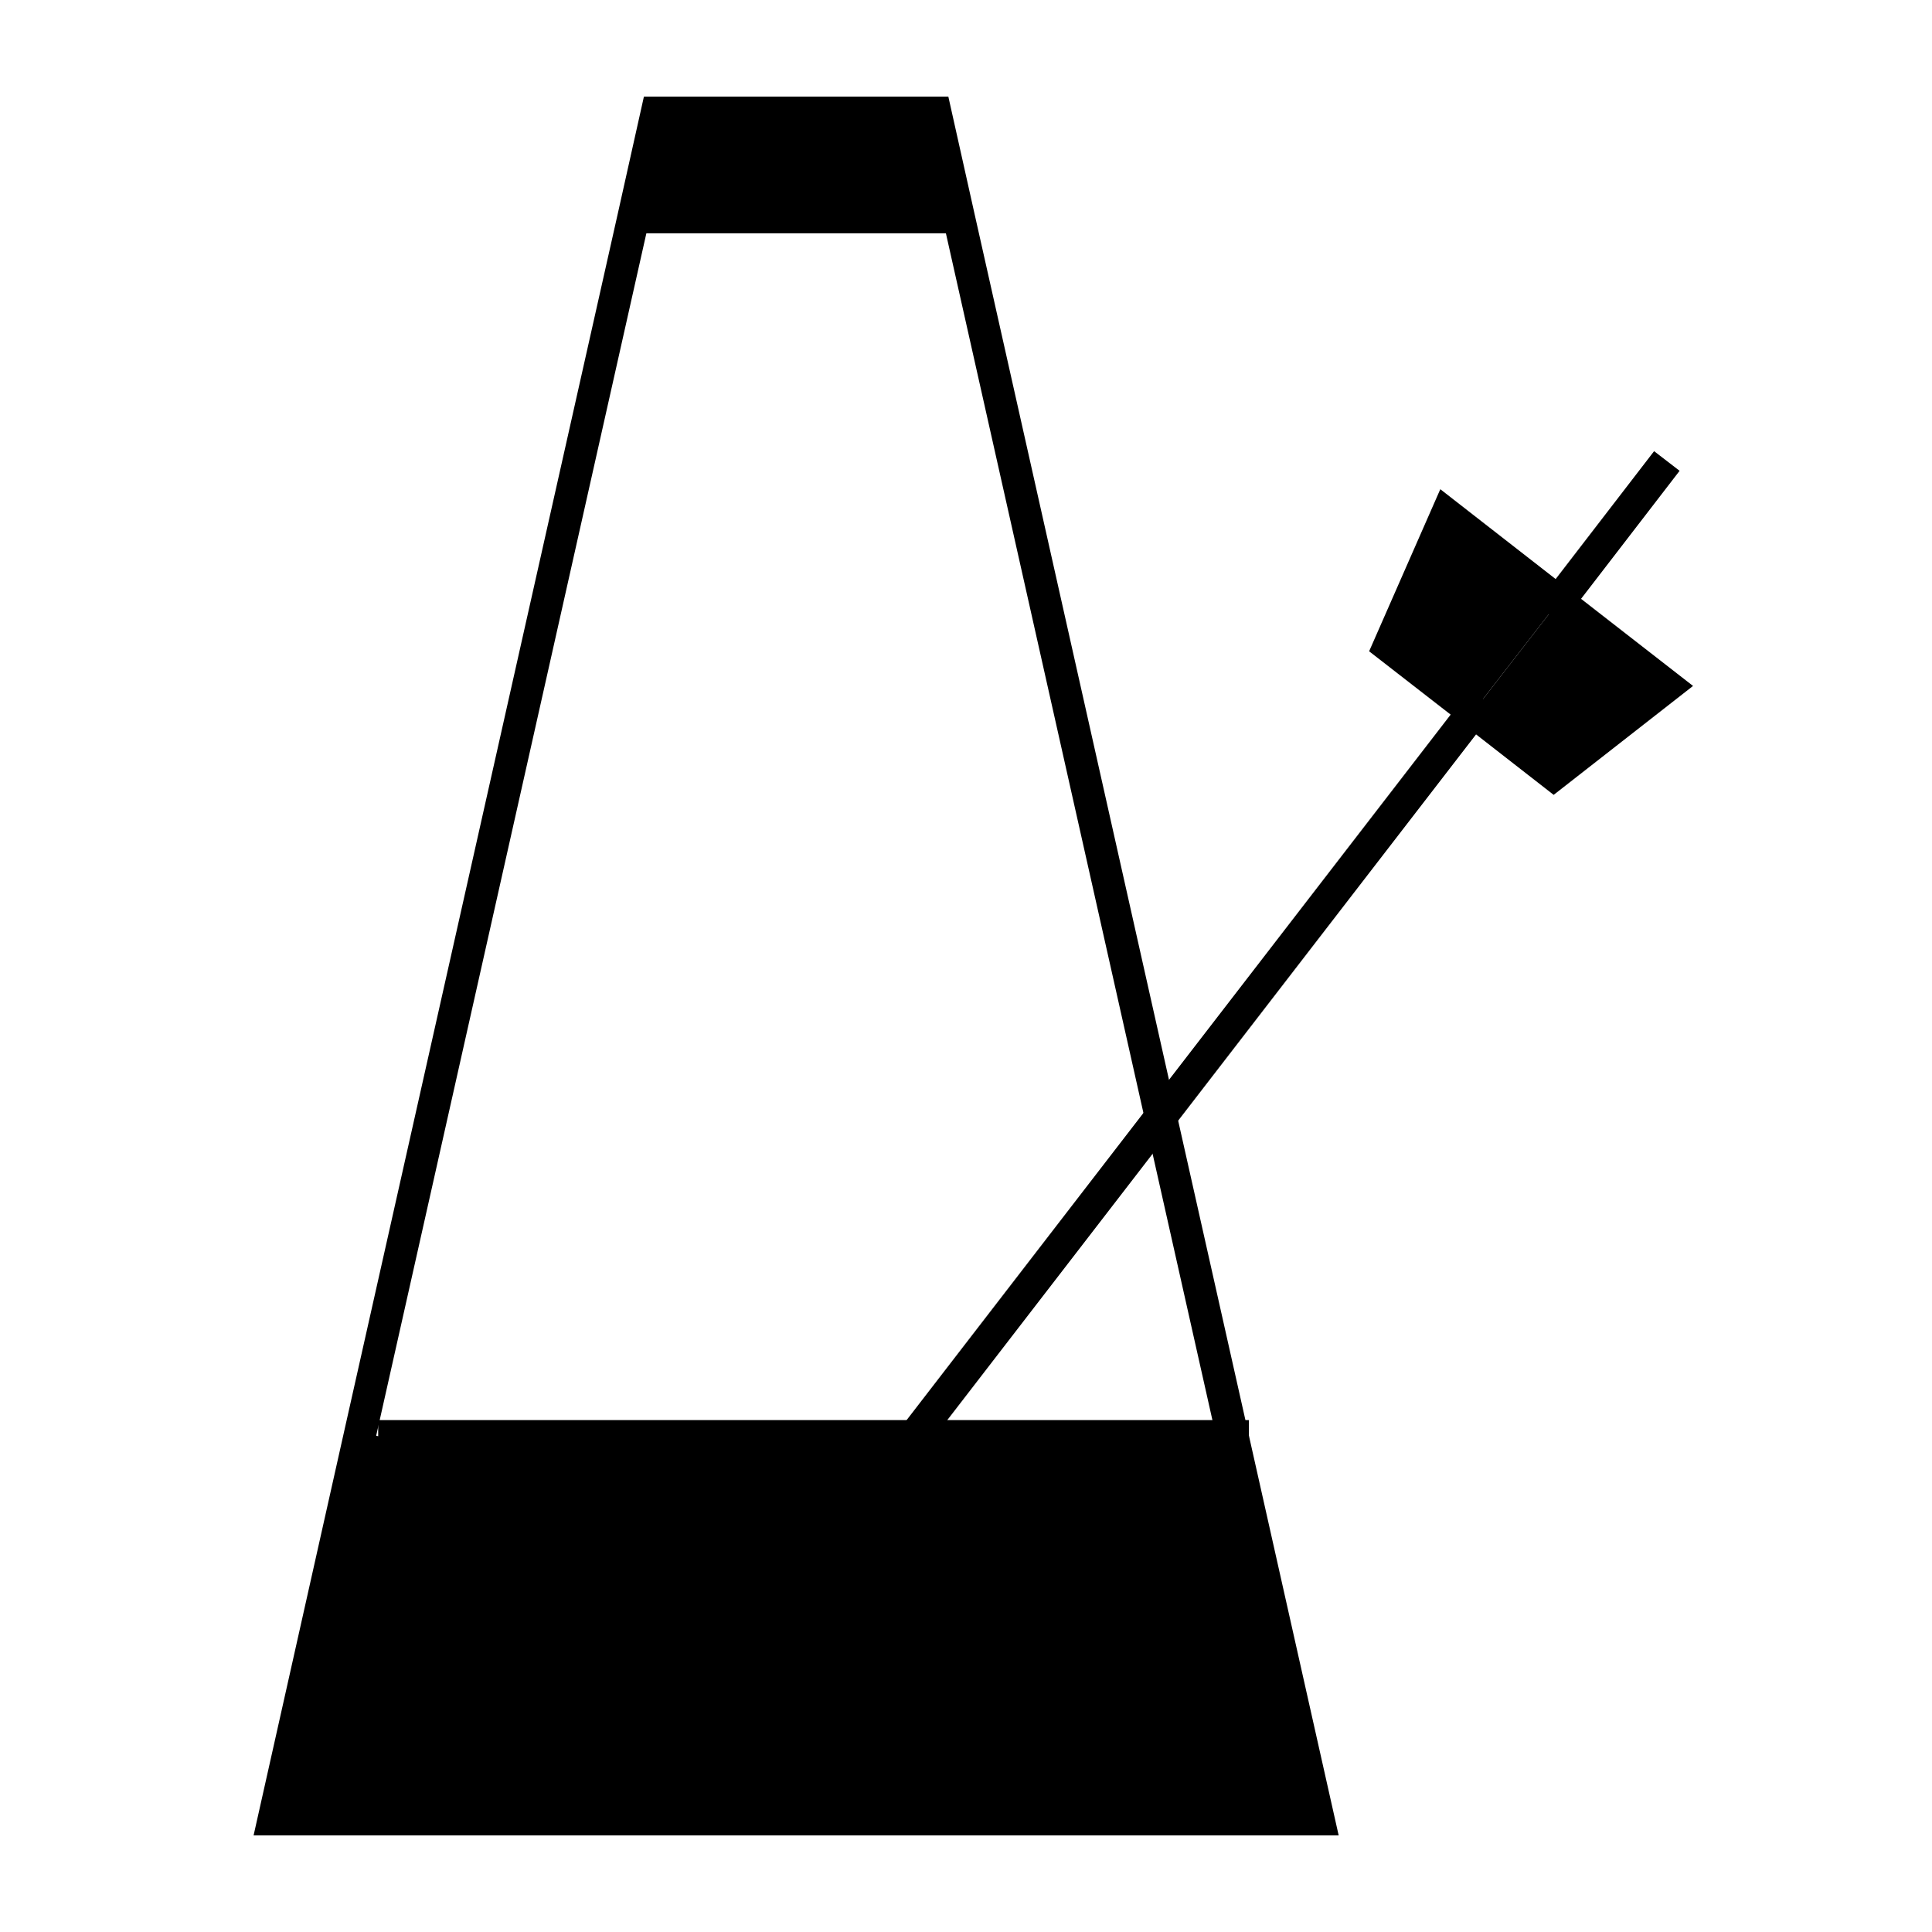 <?xml version="1.0" encoding="utf-8"?>
<!-- Generator: Adobe Illustrator 16.0.0, SVG Export Plug-In . SVG Version: 6.00 Build 0)  -->
<!DOCTYPE svg PUBLIC "-//W3C//DTD SVG 1.1//EN" "http://www.w3.org/Graphics/SVG/1.1/DTD/svg11.dtd">
<svg version="1.1" xmlns="http://www.w3.org/2000/svg" xmlns:xlink="http://www.w3.org/1999/xlink" x="0px" y="0px" viewBox="0 0 120 120" enable-background="new 0 0 120 120" xml:space="preserve">
<g id="Calque_10">
	<g>
		<g id="XMLID_7_">
			<g>
				<polygon points="96.803,37.373 91.503,44.208 86.268,40.141 89.859,31.964 				"/>
				<polygon points="103.531,42.607 96.5,48.102 91.503,44.208 96.803,37.373 				"/>
				<polygon points="56.804,89.204 76.555,89.204 81.898,113 17,113 22.387,88.966 23.49,89.204 				"/>
				<polygon points="58.102,7 59.552,13.49 39.347,13.49 40.796,7 				"/>
			</g>
			<g>
				<polygon fill="none" stroke="#000000" stroke-width="2" stroke-miterlimit="10" points="22.387,88.966 17,113 81.898,113 
					76.555,89.204 72.099,69.367 59.552,13.49 58.102,7 40.796,7 39.347,13.49 				"/>
				<polyline fill="none" stroke="#000000" stroke-width="2" stroke-miterlimit="10" points="23.49,89.204 56.804,89.204 
					76.555,89.204 77.571,89.204 				"/>
				
					<line fill="none" stroke="#000000" stroke-width="2" stroke-miterlimit="10" x1="96.803" y1="37.373" x2="103.531" y2="28.633"/>
				<polyline fill="none" stroke="#000000" stroke-width="2" stroke-miterlimit="10" points="45.123,104.347 56.804,89.204 
					72.099,69.367 91.503,44.208 				"/>
				<polygon fill="none" stroke="#000000" stroke-width="2" stroke-miterlimit="10" points="96.803,37.373 103.531,42.607 
					96.5,48.102 91.503,44.208 86.268,40.141 89.859,31.964 				"/>
				<polyline fill="none" stroke="#000000" stroke-width="2" stroke-miterlimit="10" points="38.633,13.49 39.347,13.49 
					59.552,13.49 60.266,13.49 				"/>
			</g>
		</g>
	</g>
</g>
</svg>
